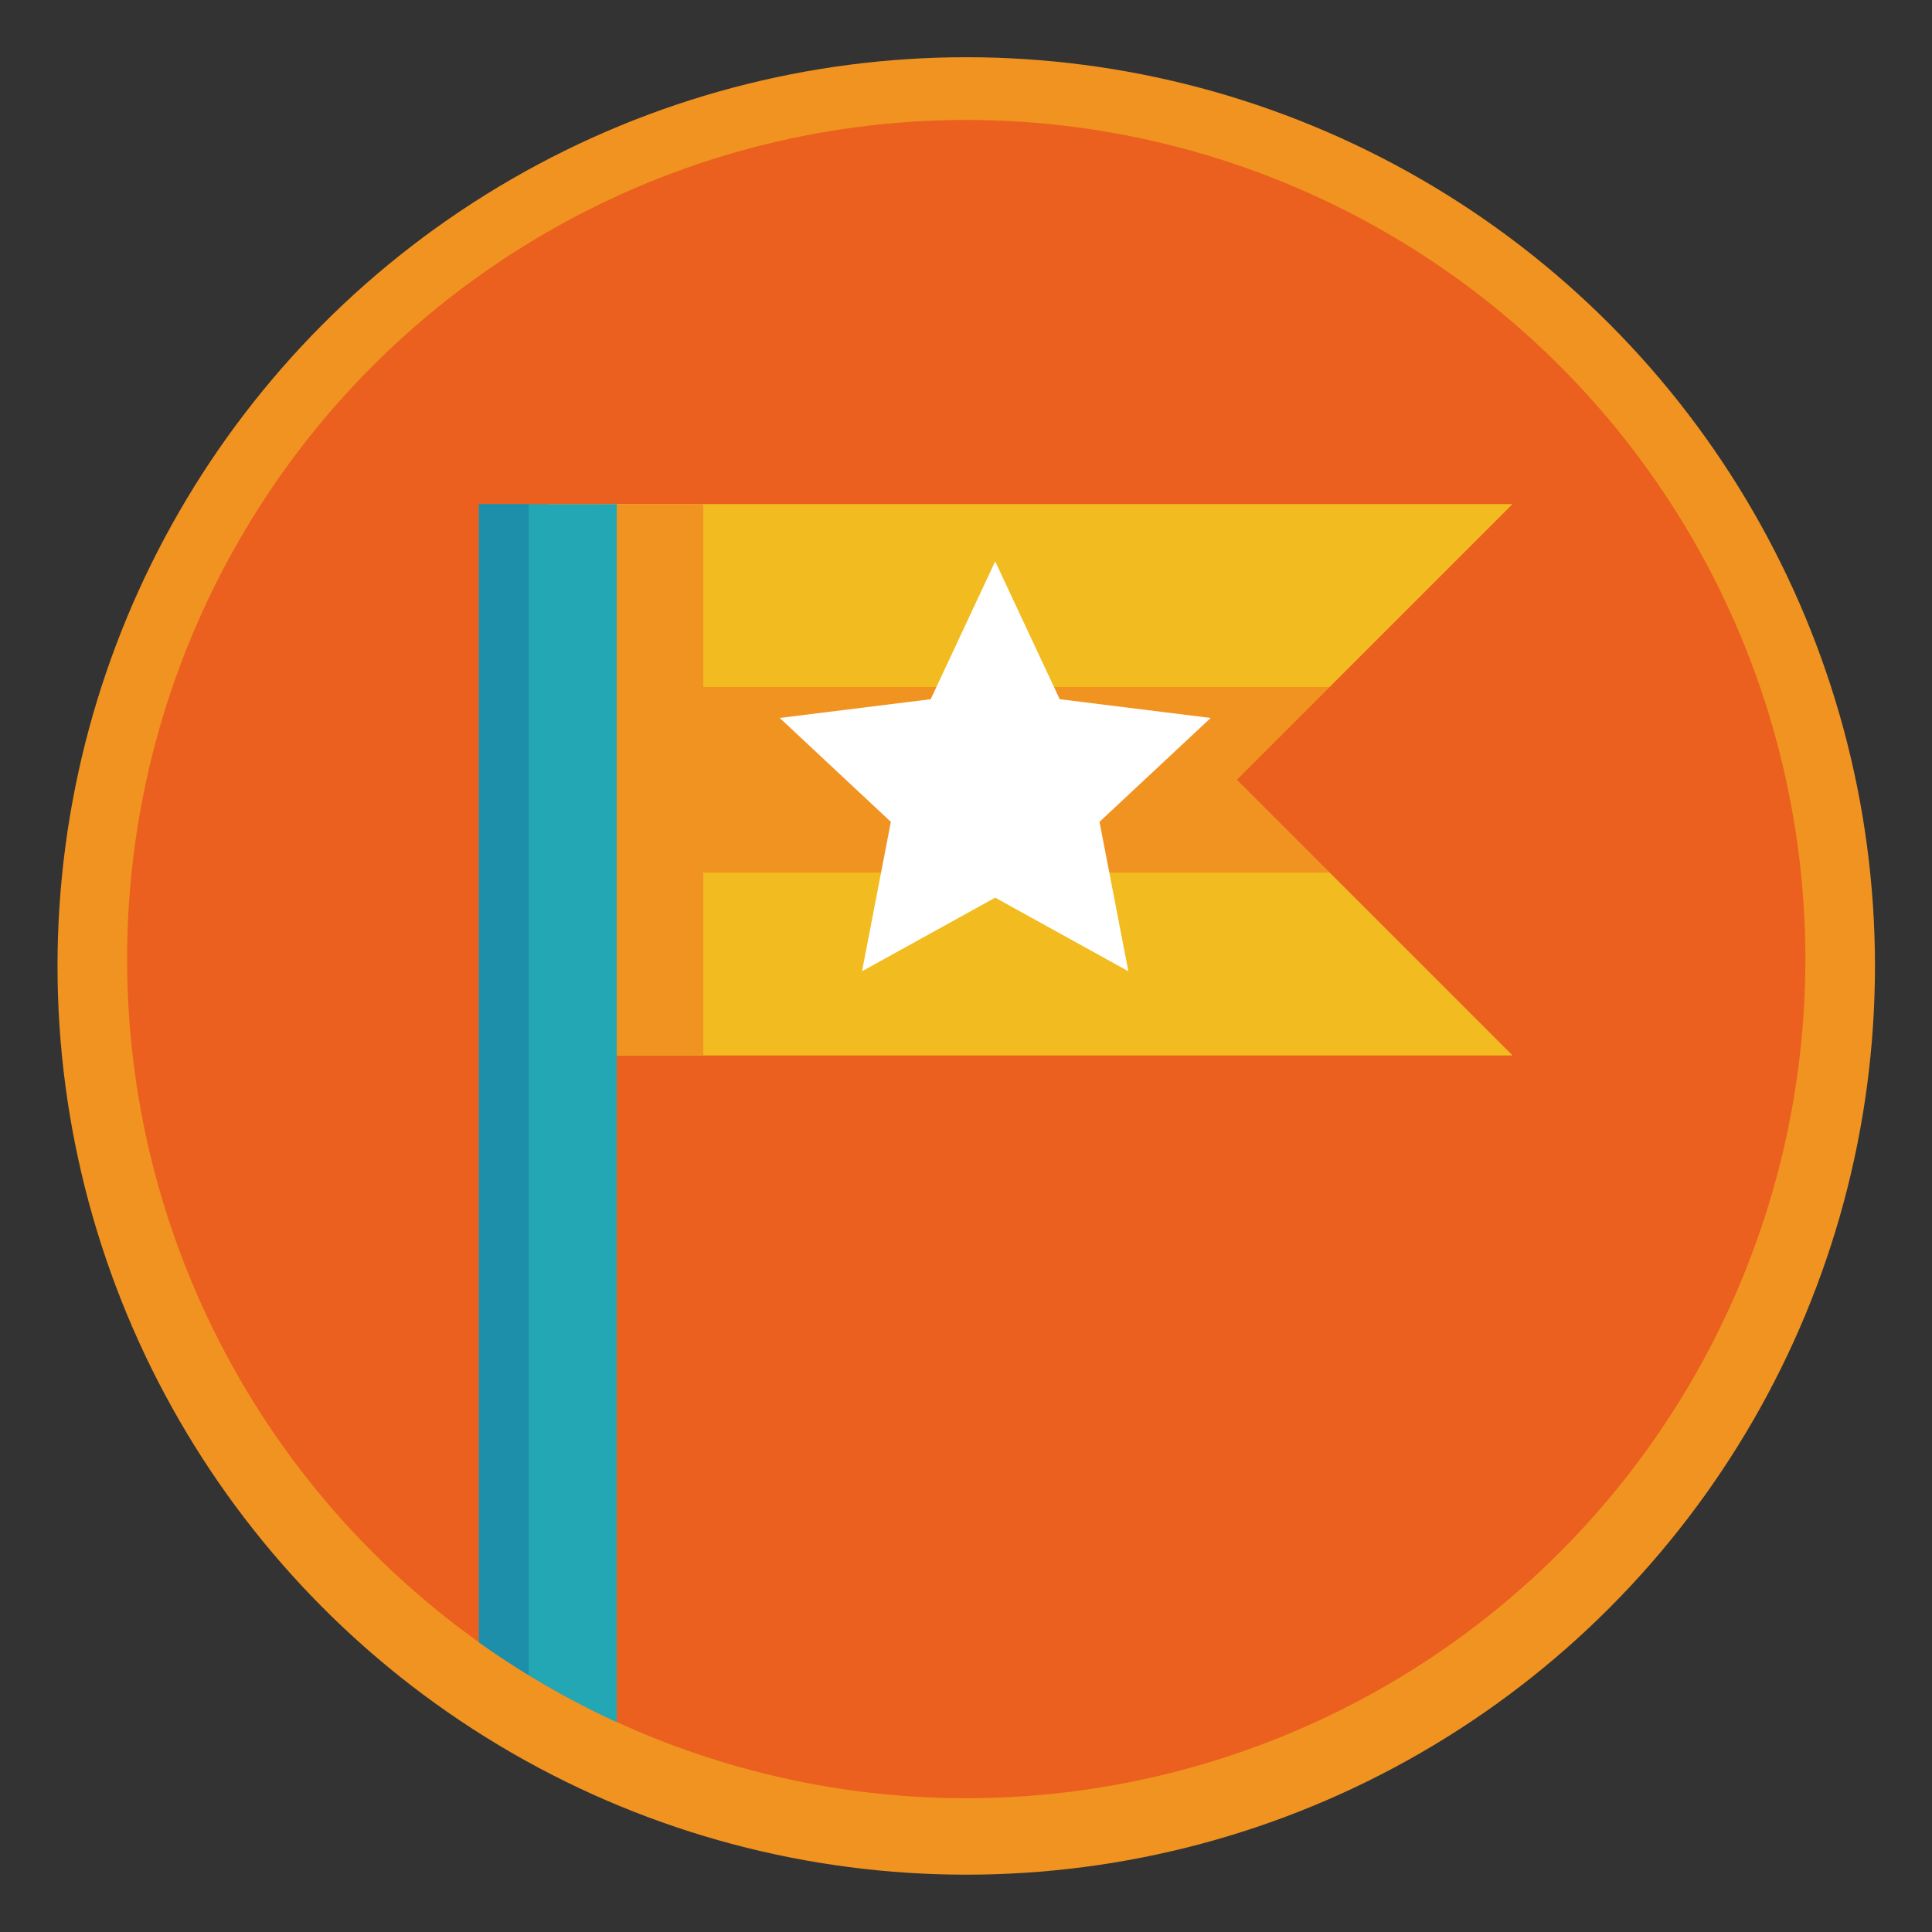 <?xml version="1.0" encoding="utf-8"?>
<!-- Generator: Adobe Illustrator 15.0.2, SVG Export Plug-In . SVG Version: 6.00 Build 0)  -->
<!DOCTYPE svg PUBLIC "-//W3C//DTD SVG 1.1//EN" "http://www.w3.org/Graphics/SVG/1.1/DTD/svg11.dtd">
<svg version="1.1" id="레이어_1" xmlns="http://www.w3.org/2000/svg" xmlns:xlink="http://www.w3.org/1999/xlink" x="0px"
	 y="0px" width="700px" height="700px" viewBox="0 0 700 700" enable-background="new 0 0 700 700" xml:space="preserve">
<rect x="0" y="0" width="700" height="700" fill="#333333" stroke="none"/>
<g>
	<g>
		<circle fill="#F09320" cx="350.088" cy="349.981" r="329.251"/>
		<circle fill="#EB601E" cx="350.087" cy="347.499" r="304.033"/>
		<g>
			<polygon fill="#F09320" points="547.943,382.363 198.482,382.363 198.482,182.675 547.943,182.675 448.098,282.518 			"/>
			<polygon fill="#F09320" points="547.943,382.363 198.482,382.363 198.482,182.675 547.943,182.675 448.098,282.518 			"/>
			<polygon fill="#F2BB20" points="481.719,248.898 547.943,182.675 215.371,182.675 215.371,248.898 			"/>
			<polygon fill="#F2BB20" points="215.371,316.142 215.371,382.363 547.943,382.363 481.723,316.142 			"/>
			<rect x="198.482" y="182.675" fill="#F09320" width="56.336" height="199.688"/>
			<path fill="#23A7B5" d="M173.524,595.029c15.604,11.15,32.311,20.854,49.918,28.934V182.675h-49.918V595.029z"/>
			<path fill="#1D8FAB" d="M173.524,595.029c5.87,4.194,11.897,8.183,18.068,11.96V182.675h-18.068V595.029z"/>
		</g>
	</g>
	<g>
		<g>
			<g>
				<polygon fill="#FFFFFF" points="360.576,203.394 383.949,253.337 438.65,260.13 398.373,297.772 408.823,351.905 
					360.576,325.235 312.328,351.905 322.771,297.772 282.504,260.13 337.205,253.337 				"/>
			</g>
		</g>
	</g>
</g>
</svg>
